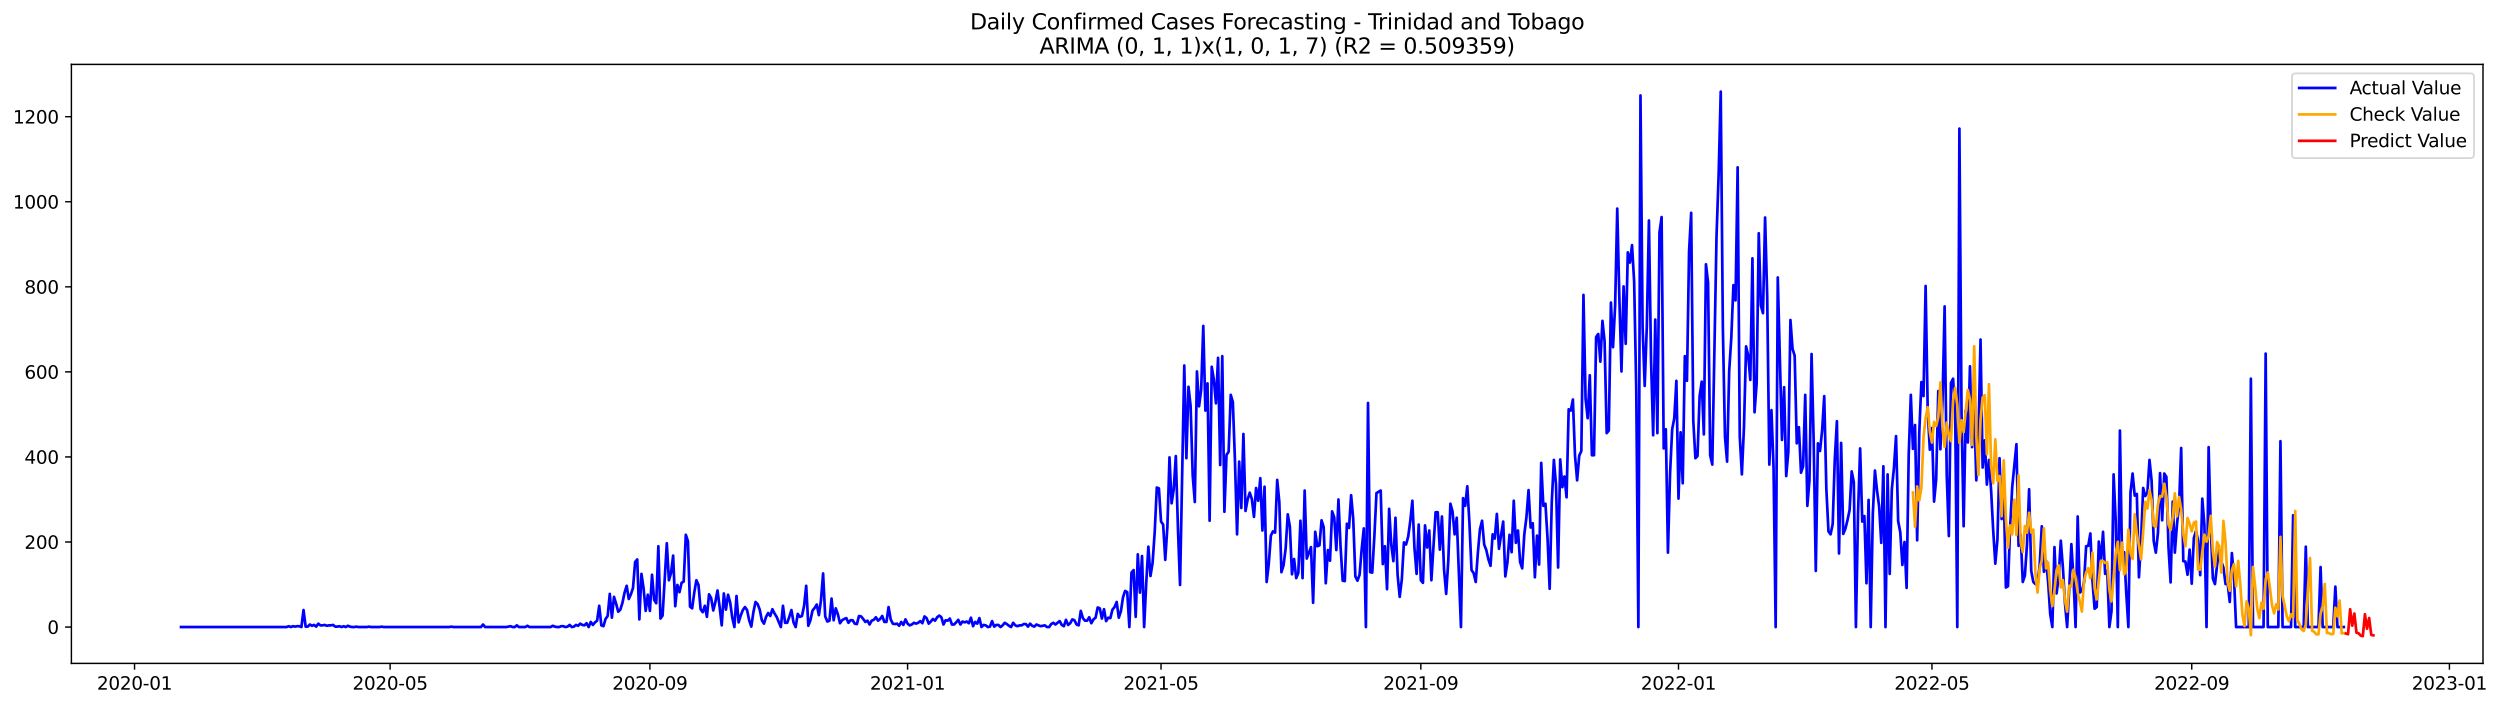 <?xml version="1.0" encoding="utf-8" standalone="no"?>
<!DOCTYPE svg PUBLIC "-//W3C//DTD SVG 1.1//EN"
  "http://www.w3.org/Graphics/SVG/1.1/DTD/svg11.dtd">
<svg xmlns:xlink="http://www.w3.org/1999/xlink" width="1388.293pt" height="392.274pt" viewBox="0 0 1388.293 392.274" xmlns="http://www.w3.org/2000/svg" version="1.1">
 <defs>
  <style type="text/css">*{stroke-linejoin: round; stroke-linecap: butt}</style>
 </defs>
 <g id="figure_1">
  <g id="patch_1">
   <path d="M 0 392.274 
L 1388.293 392.274 
L 1388.293 0 
L 0 0 
z
" style="fill: #ffffff"/>
  </g>
  <g id="axes_1">
   <g id="patch_2">
    <path d="M 39.65 368.396 
L 1378.85 368.396 
L 1378.85 35.755 
L 39.65 35.755 
z
" style="fill: #ffffff"/>
   </g>
   <g id="matplotlib.axis_1">
    <g id="xtick_1">
     <g id="line2d_1">
      <defs>
       <path id="md724badb4d" d="M 0 0 
L 0 3.5 
" style="stroke: #000000; stroke-width: 0.8"/>
      </defs>
      <g>
       <use xlink:href="#md724badb4d" x="74.719" y="368.396" style="stroke: #000000; stroke-width: 0.8"/>
      </g>
     </g>
     <g id="text_1">
      <!-- 2020-01 -->
      <g transform="translate(53.828 382.994)scale(0.1 -0.1)">
       <defs>
        <path id="DejaVuSans-32" d="M 1228 531 
L 3431 531 
L 3431 0 
L 469 0 
L 469 531 
Q 828 903 1448 1529 
Q 2069 2156 2228 2338 
Q 2531 2678 2651 2914 
Q 2772 3150 2772 3378 
Q 2772 3750 2511 3984 
Q 2250 4219 1831 4219 
Q 1534 4219 1204 4116 
Q 875 4013 500 3803 
L 500 4441 
Q 881 4594 1212 4672 
Q 1544 4750 1819 4750 
Q 2544 4750 2975 4387 
Q 3406 4025 3406 3419 
Q 3406 3131 3298 2873 
Q 3191 2616 2906 2266 
Q 2828 2175 2409 1742 
Q 1991 1309 1228 531 
z
" transform="scale(0.016)"/>
        <path id="DejaVuSans-30" d="M 2034 4250 
Q 1547 4250 1301 3770 
Q 1056 3291 1056 2328 
Q 1056 1369 1301 889 
Q 1547 409 2034 409 
Q 2525 409 2770 889 
Q 3016 1369 3016 2328 
Q 3016 3291 2770 3770 
Q 2525 4250 2034 4250 
z
M 2034 4750 
Q 2819 4750 3233 4129 
Q 3647 3509 3647 2328 
Q 3647 1150 3233 529 
Q 2819 -91 2034 -91 
Q 1250 -91 836 529 
Q 422 1150 422 2328 
Q 422 3509 836 4129 
Q 1250 4750 2034 4750 
z
" transform="scale(0.016)"/>
        <path id="DejaVuSans-2d" d="M 313 2009 
L 1997 2009 
L 1997 1497 
L 313 1497 
L 313 2009 
z
" transform="scale(0.016)"/>
        <path id="DejaVuSans-31" d="M 794 531 
L 1825 531 
L 1825 4091 
L 703 3866 
L 703 4441 
L 1819 4666 
L 2450 4666 
L 2450 531 
L 3481 531 
L 3481 0 
L 794 0 
L 794 531 
z
" transform="scale(0.016)"/>
       </defs>
       <use xlink:href="#DejaVuSans-32"/>
       <use xlink:href="#DejaVuSans-30" x="63.623"/>
       <use xlink:href="#DejaVuSans-32" x="127.246"/>
       <use xlink:href="#DejaVuSans-30" x="190.869"/>
       <use xlink:href="#DejaVuSans-2d" x="254.492"/>
       <use xlink:href="#DejaVuSans-30" x="290.576"/>
       <use xlink:href="#DejaVuSans-31" x="354.199"/>
      </g>
     </g>
    </g>
    <g id="xtick_2">
     <g id="line2d_2">
      <g>
       <use xlink:href="#md724badb4d" x="216.638" y="368.396" style="stroke: #000000; stroke-width: 0.8"/>
      </g>
     </g>
     <g id="text_2">
      <!-- 2020-05 -->
      <g transform="translate(195.747 382.994)scale(0.1 -0.1)">
       <defs>
        <path id="DejaVuSans-35" d="M 691 4666 
L 3169 4666 
L 3169 4134 
L 1269 4134 
L 1269 2991 
Q 1406 3038 1543 3061 
Q 1681 3084 1819 3084 
Q 2600 3084 3056 2656 
Q 3513 2228 3513 1497 
Q 3513 744 3044 326 
Q 2575 -91 1722 -91 
Q 1428 -91 1123 -41 
Q 819 9 494 109 
L 494 744 
Q 775 591 1075 516 
Q 1375 441 1709 441 
Q 2250 441 2565 725 
Q 2881 1009 2881 1497 
Q 2881 1984 2565 2268 
Q 2250 2553 1709 2553 
Q 1456 2553 1204 2497 
Q 953 2441 691 2322 
L 691 4666 
z
" transform="scale(0.016)"/>
       </defs>
       <use xlink:href="#DejaVuSans-32"/>
       <use xlink:href="#DejaVuSans-30" x="63.623"/>
       <use xlink:href="#DejaVuSans-32" x="127.246"/>
       <use xlink:href="#DejaVuSans-30" x="190.869"/>
       <use xlink:href="#DejaVuSans-2d" x="254.492"/>
       <use xlink:href="#DejaVuSans-30" x="290.576"/>
       <use xlink:href="#DejaVuSans-35" x="354.199"/>
      </g>
     </g>
    </g>
    <g id="xtick_3">
     <g id="line2d_3">
      <g>
       <use xlink:href="#md724badb4d" x="360.903" y="368.396" style="stroke: #000000; stroke-width: 0.8"/>
      </g>
     </g>
     <g id="text_3">
      <!-- 2020-09 -->
      <g transform="translate(340.012 382.994)scale(0.1 -0.1)">
       <defs>
        <path id="DejaVuSans-39" d="M 703 97 
L 703 672 
Q 941 559 1184 500 
Q 1428 441 1663 441 
Q 2288 441 2617 861 
Q 2947 1281 2994 2138 
Q 2813 1869 2534 1725 
Q 2256 1581 1919 1581 
Q 1219 1581 811 2004 
Q 403 2428 403 3163 
Q 403 3881 828 4315 
Q 1253 4750 1959 4750 
Q 2769 4750 3195 4129 
Q 3622 3509 3622 2328 
Q 3622 1225 3098 567 
Q 2575 -91 1691 -91 
Q 1453 -91 1209 -44 
Q 966 3 703 97 
z
M 1959 2075 
Q 2384 2075 2632 2365 
Q 2881 2656 2881 3163 
Q 2881 3666 2632 3958 
Q 2384 4250 1959 4250 
Q 1534 4250 1286 3958 
Q 1038 3666 1038 3163 
Q 1038 2656 1286 2365 
Q 1534 2075 1959 2075 
z
" transform="scale(0.016)"/>
       </defs>
       <use xlink:href="#DejaVuSans-32"/>
       <use xlink:href="#DejaVuSans-30" x="63.623"/>
       <use xlink:href="#DejaVuSans-32" x="127.246"/>
       <use xlink:href="#DejaVuSans-30" x="190.869"/>
       <use xlink:href="#DejaVuSans-2d" x="254.492"/>
       <use xlink:href="#DejaVuSans-30" x="290.576"/>
       <use xlink:href="#DejaVuSans-39" x="354.199"/>
      </g>
     </g>
    </g>
    <g id="xtick_4">
     <g id="line2d_4">
      <g>
       <use xlink:href="#md724badb4d" x="503.995" y="368.396" style="stroke: #000000; stroke-width: 0.8"/>
      </g>
     </g>
     <g id="text_4">
      <!-- 2021-01 -->
      <g transform="translate(483.104 382.994)scale(0.1 -0.1)">
       <use xlink:href="#DejaVuSans-32"/>
       <use xlink:href="#DejaVuSans-30" x="63.623"/>
       <use xlink:href="#DejaVuSans-32" x="127.246"/>
       <use xlink:href="#DejaVuSans-31" x="190.869"/>
       <use xlink:href="#DejaVuSans-2d" x="254.492"/>
       <use xlink:href="#DejaVuSans-30" x="290.576"/>
       <use xlink:href="#DejaVuSans-31" x="354.199"/>
      </g>
     </g>
    </g>
    <g id="xtick_5">
     <g id="line2d_5">
      <g>
       <use xlink:href="#md724badb4d" x="644.741" y="368.396" style="stroke: #000000; stroke-width: 0.8"/>
      </g>
     </g>
     <g id="text_5">
      <!-- 2021-05 -->
      <g transform="translate(623.85 382.994)scale(0.1 -0.1)">
       <use xlink:href="#DejaVuSans-32"/>
       <use xlink:href="#DejaVuSans-30" x="63.623"/>
       <use xlink:href="#DejaVuSans-32" x="127.246"/>
       <use xlink:href="#DejaVuSans-31" x="190.869"/>
       <use xlink:href="#DejaVuSans-2d" x="254.492"/>
       <use xlink:href="#DejaVuSans-30" x="290.576"/>
       <use xlink:href="#DejaVuSans-35" x="354.199"/>
      </g>
     </g>
    </g>
    <g id="xtick_6">
     <g id="line2d_6">
      <g>
       <use xlink:href="#md724badb4d" x="789.006" y="368.396" style="stroke: #000000; stroke-width: 0.8"/>
      </g>
     </g>
     <g id="text_6">
      <!-- 2021-09 -->
      <g transform="translate(768.115 382.994)scale(0.1 -0.1)">
       <use xlink:href="#DejaVuSans-32"/>
       <use xlink:href="#DejaVuSans-30" x="63.623"/>
       <use xlink:href="#DejaVuSans-32" x="127.246"/>
       <use xlink:href="#DejaVuSans-31" x="190.869"/>
       <use xlink:href="#DejaVuSans-2d" x="254.492"/>
       <use xlink:href="#DejaVuSans-30" x="290.576"/>
       <use xlink:href="#DejaVuSans-39" x="354.199"/>
      </g>
     </g>
    </g>
    <g id="xtick_7">
     <g id="line2d_7">
      <g>
       <use xlink:href="#md724badb4d" x="932.098" y="368.396" style="stroke: #000000; stroke-width: 0.8"/>
      </g>
     </g>
     <g id="text_7">
      <!-- 2022-01 -->
      <g transform="translate(911.207 382.994)scale(0.1 -0.1)">
       <use xlink:href="#DejaVuSans-32"/>
       <use xlink:href="#DejaVuSans-30" x="63.623"/>
       <use xlink:href="#DejaVuSans-32" x="127.246"/>
       <use xlink:href="#DejaVuSans-32" x="190.869"/>
       <use xlink:href="#DejaVuSans-2d" x="254.492"/>
       <use xlink:href="#DejaVuSans-30" x="290.576"/>
       <use xlink:href="#DejaVuSans-31" x="354.199"/>
      </g>
     </g>
    </g>
    <g id="xtick_8">
     <g id="line2d_8">
      <g>
       <use xlink:href="#md724badb4d" x="1072.844" y="368.396" style="stroke: #000000; stroke-width: 0.8"/>
      </g>
     </g>
     <g id="text_8">
      <!-- 2022-05 -->
      <g transform="translate(1051.953 382.994)scale(0.1 -0.1)">
       <use xlink:href="#DejaVuSans-32"/>
       <use xlink:href="#DejaVuSans-30" x="63.623"/>
       <use xlink:href="#DejaVuSans-32" x="127.246"/>
       <use xlink:href="#DejaVuSans-32" x="190.869"/>
       <use xlink:href="#DejaVuSans-2d" x="254.492"/>
       <use xlink:href="#DejaVuSans-30" x="290.576"/>
       <use xlink:href="#DejaVuSans-35" x="354.199"/>
      </g>
     </g>
    </g>
    <g id="xtick_9">
     <g id="line2d_9">
      <g>
       <use xlink:href="#md724badb4d" x="1217.109" y="368.396" style="stroke: #000000; stroke-width: 0.8"/>
      </g>
     </g>
     <g id="text_9">
      <!-- 2022-09 -->
      <g transform="translate(1196.218 382.994)scale(0.1 -0.1)">
       <use xlink:href="#DejaVuSans-32"/>
       <use xlink:href="#DejaVuSans-30" x="63.623"/>
       <use xlink:href="#DejaVuSans-32" x="127.246"/>
       <use xlink:href="#DejaVuSans-32" x="190.869"/>
       <use xlink:href="#DejaVuSans-2d" x="254.492"/>
       <use xlink:href="#DejaVuSans-30" x="290.576"/>
       <use xlink:href="#DejaVuSans-39" x="354.199"/>
      </g>
     </g>
    </g>
    <g id="xtick_10">
     <g id="line2d_10">
      <g>
       <use xlink:href="#md724badb4d" x="1360.201" y="368.396" style="stroke: #000000; stroke-width: 0.8"/>
      </g>
     </g>
     <g id="text_10">
      <!-- 2023-01 -->
      <g transform="translate(1339.31 382.994)scale(0.1 -0.1)">
       <defs>
        <path id="DejaVuSans-33" d="M 2597 2516 
Q 3050 2419 3304 2112 
Q 3559 1806 3559 1356 
Q 3559 666 3084 287 
Q 2609 -91 1734 -91 
Q 1441 -91 1130 -33 
Q 819 25 488 141 
L 488 750 
Q 750 597 1062 519 
Q 1375 441 1716 441 
Q 2309 441 2620 675 
Q 2931 909 2931 1356 
Q 2931 1769 2642 2001 
Q 2353 2234 1838 2234 
L 1294 2234 
L 1294 2753 
L 1863 2753 
Q 2328 2753 2575 2939 
Q 2822 3125 2822 3475 
Q 2822 3834 2567 4026 
Q 2313 4219 1838 4219 
Q 1578 4219 1281 4162 
Q 984 4106 628 3988 
L 628 4550 
Q 988 4650 1302 4700 
Q 1616 4750 1894 4750 
Q 2613 4750 3031 4423 
Q 3450 4097 3450 3541 
Q 3450 3153 3228 2886 
Q 3006 2619 2597 2516 
z
" transform="scale(0.016)"/>
       </defs>
       <use xlink:href="#DejaVuSans-32"/>
       <use xlink:href="#DejaVuSans-30" x="63.623"/>
       <use xlink:href="#DejaVuSans-32" x="127.246"/>
       <use xlink:href="#DejaVuSans-33" x="190.869"/>
       <use xlink:href="#DejaVuSans-2d" x="254.492"/>
       <use xlink:href="#DejaVuSans-30" x="290.576"/>
       <use xlink:href="#DejaVuSans-31" x="354.199"/>
      </g>
     </g>
    </g>
   </g>
   <g id="matplotlib.axis_2">
    <g id="ytick_1">
     <g id="line2d_11">
      <defs>
       <path id="m91f9f15ad4" d="M 0 0 
L -3.5 0 
" style="stroke: #000000; stroke-width: 0.8"/>
      </defs>
      <g>
       <use xlink:href="#m91f9f15ad4" x="39.65" y="348.212" style="stroke: #000000; stroke-width: 0.8"/>
      </g>
     </g>
     <g id="text_11">
      <!-- 0 -->
      <g transform="translate(26.288 352.012)scale(0.1 -0.1)">
       <use xlink:href="#DejaVuSans-30"/>
      </g>
     </g>
    </g>
    <g id="ytick_2">
     <g id="line2d_12">
      <g>
       <use xlink:href="#m91f9f15ad4" x="39.65" y="300.979" style="stroke: #000000; stroke-width: 0.8"/>
      </g>
     </g>
     <g id="text_12">
      <!-- 200 -->
      <g transform="translate(13.562 304.778)scale(0.1 -0.1)">
       <use xlink:href="#DejaVuSans-32"/>
       <use xlink:href="#DejaVuSans-30" x="63.623"/>
       <use xlink:href="#DejaVuSans-30" x="127.246"/>
      </g>
     </g>
    </g>
    <g id="ytick_3">
     <g id="line2d_13">
      <g>
       <use xlink:href="#m91f9f15ad4" x="39.65" y="253.745" style="stroke: #000000; stroke-width: 0.8"/>
      </g>
     </g>
     <g id="text_13">
      <!-- 400 -->
      <g transform="translate(13.562 257.544)scale(0.1 -0.1)">
       <defs>
        <path id="DejaVuSans-34" d="M 2419 4116 
L 825 1625 
L 2419 1625 
L 2419 4116 
z
M 2253 4666 
L 3047 4666 
L 3047 1625 
L 3713 1625 
L 3713 1100 
L 3047 1100 
L 3047 0 
L 2419 0 
L 2419 1100 
L 313 1100 
L 313 1709 
L 2253 4666 
z
" transform="scale(0.016)"/>
       </defs>
       <use xlink:href="#DejaVuSans-34"/>
       <use xlink:href="#DejaVuSans-30" x="63.623"/>
       <use xlink:href="#DejaVuSans-30" x="127.246"/>
      </g>
     </g>
    </g>
    <g id="ytick_4">
     <g id="line2d_14">
      <g>
       <use xlink:href="#m91f9f15ad4" x="39.65" y="206.511" style="stroke: #000000; stroke-width: 0.8"/>
      </g>
     </g>
     <g id="text_14">
      <!-- 600 -->
      <g transform="translate(13.562 210.31)scale(0.1 -0.1)">
       <defs>
        <path id="DejaVuSans-36" d="M 2113 2584 
Q 1688 2584 1439 2293 
Q 1191 2003 1191 1497 
Q 1191 994 1439 701 
Q 1688 409 2113 409 
Q 2538 409 2786 701 
Q 3034 994 3034 1497 
Q 3034 2003 2786 2293 
Q 2538 2584 2113 2584 
z
M 3366 4563 
L 3366 3988 
Q 3128 4100 2886 4159 
Q 2644 4219 2406 4219 
Q 1781 4219 1451 3797 
Q 1122 3375 1075 2522 
Q 1259 2794 1537 2939 
Q 1816 3084 2150 3084 
Q 2853 3084 3261 2657 
Q 3669 2231 3669 1497 
Q 3669 778 3244 343 
Q 2819 -91 2113 -91 
Q 1303 -91 875 529 
Q 447 1150 447 2328 
Q 447 3434 972 4092 
Q 1497 4750 2381 4750 
Q 2619 4750 2861 4703 
Q 3103 4656 3366 4563 
z
" transform="scale(0.016)"/>
       </defs>
       <use xlink:href="#DejaVuSans-36"/>
       <use xlink:href="#DejaVuSans-30" x="63.623"/>
       <use xlink:href="#DejaVuSans-30" x="127.246"/>
      </g>
     </g>
    </g>
    <g id="ytick_5">
     <g id="line2d_15">
      <g>
       <use xlink:href="#m91f9f15ad4" x="39.65" y="159.277" style="stroke: #000000; stroke-width: 0.8"/>
      </g>
     </g>
     <g id="text_15">
      <!-- 800 -->
      <g transform="translate(13.562 163.076)scale(0.1 -0.1)">
       <defs>
        <path id="DejaVuSans-38" d="M 2034 2216 
Q 1584 2216 1326 1975 
Q 1069 1734 1069 1313 
Q 1069 891 1326 650 
Q 1584 409 2034 409 
Q 2484 409 2743 651 
Q 3003 894 3003 1313 
Q 3003 1734 2745 1975 
Q 2488 2216 2034 2216 
z
M 1403 2484 
Q 997 2584 770 2862 
Q 544 3141 544 3541 
Q 544 4100 942 4425 
Q 1341 4750 2034 4750 
Q 2731 4750 3128 4425 
Q 3525 4100 3525 3541 
Q 3525 3141 3298 2862 
Q 3072 2584 2669 2484 
Q 3125 2378 3379 2068 
Q 3634 1759 3634 1313 
Q 3634 634 3220 271 
Q 2806 -91 2034 -91 
Q 1263 -91 848 271 
Q 434 634 434 1313 
Q 434 1759 690 2068 
Q 947 2378 1403 2484 
z
M 1172 3481 
Q 1172 3119 1398 2916 
Q 1625 2713 2034 2713 
Q 2441 2713 2670 2916 
Q 2900 3119 2900 3481 
Q 2900 3844 2670 4047 
Q 2441 4250 2034 4250 
Q 1625 4250 1398 4047 
Q 1172 3844 1172 3481 
z
" transform="scale(0.016)"/>
       </defs>
       <use xlink:href="#DejaVuSans-38"/>
       <use xlink:href="#DejaVuSans-30" x="63.623"/>
       <use xlink:href="#DejaVuSans-30" x="127.246"/>
      </g>
     </g>
    </g>
    <g id="ytick_6">
     <g id="line2d_16">
      <g>
       <use xlink:href="#m91f9f15ad4" x="39.65" y="112.043" style="stroke: #000000; stroke-width: 0.8"/>
      </g>
     </g>
     <g id="text_16">
      <!-- 1000 -->
      <g transform="translate(7.2 115.843)scale(0.1 -0.1)">
       <use xlink:href="#DejaVuSans-31"/>
       <use xlink:href="#DejaVuSans-30" x="63.623"/>
       <use xlink:href="#DejaVuSans-30" x="127.246"/>
       <use xlink:href="#DejaVuSans-30" x="190.869"/>
      </g>
     </g>
    </g>
    <g id="ytick_7">
     <g id="line2d_17">
      <g>
       <use xlink:href="#m91f9f15ad4" x="39.65" y="64.809" style="stroke: #000000; stroke-width: 0.8"/>
      </g>
     </g>
     <g id="text_17">
      <!-- 1200 -->
      <g transform="translate(7.2 68.609)scale(0.1 -0.1)">
       <use xlink:href="#DejaVuSans-31"/>
       <use xlink:href="#DejaVuSans-32" x="63.623"/>
       <use xlink:href="#DejaVuSans-30" x="127.246"/>
       <use xlink:href="#DejaVuSans-30" x="190.869"/>
      </g>
     </g>
    </g>
   </g>
   <g id="line2d_18">
    <path d="M 100.523 348.212 
L 159.167 348.212 
L 160.34 347.74 
L 161.513 348.212 
L 162.686 347.74 
L 163.859 347.976 
L 165.031 347.74 
L 166.204 347.74 
L 167.377 348.212 
L 168.55 338.766 
L 169.723 347.976 
L 170.896 347.976 
L 172.069 346.795 
L 173.242 347.504 
L 174.414 347.032 
L 175.587 347.976 
L 176.76 346.323 
L 177.933 347.268 
L 179.106 347.268 
L 180.279 347.032 
L 181.452 347.504 
L 182.625 347.268 
L 183.798 347.268 
L 184.97 347.032 
L 186.143 347.976 
L 187.316 347.976 
L 188.489 347.74 
L 189.662 348.212 
L 190.835 347.74 
L 192.008 348.212 
L 193.181 347.504 
L 194.354 347.976 
L 195.526 348.212 
L 196.699 348.212 
L 197.872 347.976 
L 199.045 348.212 
L 203.737 348.212 
L 204.909 347.976 
L 206.082 348.212 
L 210.774 348.212 
L 211.947 347.976 
L 213.12 348.212 
L 249.479 348.212 
L 250.652 347.976 
L 251.825 348.212 
L 267.072 348.212 
L 268.245 346.795 
L 269.418 348.212 
L 281.147 348.212 
L 283.493 347.74 
L 284.666 348.212 
L 285.839 348.212 
L 287.011 347.268 
L 288.184 348.212 
L 291.703 348.212 
L 292.876 347.504 
L 294.049 348.212 
L 305.778 348.212 
L 306.95 347.504 
L 308.123 347.976 
L 309.296 348.212 
L 310.469 348.212 
L 311.642 347.74 
L 312.815 347.74 
L 313.988 348.212 
L 315.161 347.976 
L 316.334 347.032 
L 317.506 348.212 
L 318.679 347.976 
L 319.852 347.032 
L 321.025 347.504 
L 322.198 346.323 
L 323.371 347.032 
L 324.544 347.268 
L 325.717 346.087 
L 326.89 348.212 
L 328.062 345.378 
L 329.235 347.032 
L 330.408 345.615 
L 331.581 344.67 
L 332.754 336.404 
L 333.927 347.268 
L 335.1 347.74 
L 336.273 343.725 
L 337.445 342.072 
L 338.618 329.791 
L 339.791 343.017 
L 340.964 331.444 
L 342.137 335.223 
L 343.31 339.71 
L 344.483 338.53 
L 345.656 334.751 
L 346.829 329.083 
L 348.001 325.304 
L 349.174 332.625 
L 350.347 330.027 
L 351.52 326.485 
L 352.693 312.079 
L 353.866 310.662 
L 355.039 343.961 
L 356.212 318.691 
L 357.385 326.721 
L 358.557 339.238 
L 359.73 330.264 
L 360.903 339.238 
L 362.076 319.164 
L 363.249 333.098 
L 364.422 334.987 
L 365.595 303.34 
L 366.768 343.489 
L 367.94 341.836 
L 370.286 301.687 
L 371.459 322.234 
L 372.632 318.219 
L 373.805 308.536 
L 374.978 336.64 
L 376.151 324.832 
L 377.324 328.847 
L 378.496 323.651 
L 379.669 322.942 
L 380.842 296.964 
L 382.015 300.506 
L 383.188 336.876 
L 384.361 337.821 
L 385.534 329.083 
L 386.707 322.234 
L 387.88 324.832 
L 389.052 338.293 
L 390.225 339.947 
L 391.398 336.404 
L 392.571 342.544 
L 393.744 330.027 
L 394.917 332.153 
L 396.09 339.002 
L 397.263 334.278 
L 398.435 327.902 
L 399.608 336.876 
L 400.781 347.268 
L 401.954 329.555 
L 403.127 338.53 
L 404.3 330.264 
L 405.473 334.515 
L 406.646 343.017 
L 407.819 348.212 
L 408.991 330.972 
L 410.164 345.615 
L 411.337 341.836 
L 412.51 338.766 
L 413.683 337.113 
L 414.856 338.766 
L 416.029 344.434 
L 417.202 347.976 
L 418.375 339.947 
L 419.547 334.278 
L 420.72 335.459 
L 421.893 338.53 
L 423.066 344.434 
L 424.239 346.323 
L 425.412 342.544 
L 426.585 340.419 
L 427.758 342.072 
L 428.931 338.293 
L 430.103 340.655 
L 431.276 342.544 
L 433.622 348.212 
L 434.795 336.404 
L 435.968 345.851 
L 437.141 345.851 
L 438.314 342.544 
L 439.486 338.766 
L 440.659 345.615 
L 441.832 348.212 
L 443.005 340.891 
L 444.178 342.544 
L 445.351 342.072 
L 446.524 336.404 
L 447.697 325.304 
L 448.87 347.504 
L 450.042 344.434 
L 451.215 339.002 
L 452.388 337.585 
L 453.561 335.696 
L 454.734 341.6 
L 455.907 333.334 
L 457.08 318.455 
L 458.253 342.308 
L 459.426 345.142 
L 460.598 344.67 
L 461.771 332.389 
L 462.944 344.434 
L 464.117 337.821 
L 465.29 341.127 
L 466.463 346.087 
L 467.636 344.434 
L 468.809 343.725 
L 469.981 343.253 
L 471.154 345.851 
L 472.327 344.434 
L 473.5 344.434 
L 474.673 346.323 
L 475.846 346.559 
L 477.019 342.072 
L 478.192 342.308 
L 479.365 343.725 
L 480.537 345.378 
L 481.71 344.67 
L 482.883 346.795 
L 484.056 344.67 
L 485.229 344.198 
L 486.402 342.781 
L 487.575 344.67 
L 488.748 343.725 
L 489.921 342.072 
L 491.093 345.378 
L 492.266 345.378 
L 493.439 337.113 
L 494.612 343.961 
L 495.785 346.323 
L 496.958 346.559 
L 498.131 346.323 
L 499.304 347.504 
L 500.476 345.378 
L 501.649 347.032 
L 502.822 343.961 
L 503.995 346.323 
L 505.168 347.268 
L 506.341 346.795 
L 507.514 345.851 
L 508.687 346.323 
L 509.86 345.851 
L 511.032 344.906 
L 512.205 346.087 
L 513.378 342.308 
L 514.551 343.253 
L 515.724 346.323 
L 516.897 345.142 
L 518.07 343.725 
L 519.243 344.67 
L 520.416 342.781 
L 521.588 341.836 
L 522.761 342.781 
L 523.934 346.795 
L 525.107 344.434 
L 526.28 344.67 
L 527.453 343.489 
L 528.626 346.795 
L 529.799 346.795 
L 530.971 345.615 
L 532.144 344.198 
L 533.317 346.795 
L 534.49 345.142 
L 535.663 345.615 
L 536.836 345.142 
L 538.009 346.087 
L 539.182 343.017 
L 540.355 347.74 
L 541.527 345.378 
L 542.7 346.323 
L 543.873 343.253 
L 545.046 348.212 
L 546.219 347.032 
L 547.392 347.268 
L 548.565 348.212 
L 549.738 347.976 
L 550.911 344.906 
L 552.083 347.976 
L 553.256 347.032 
L 554.429 347.032 
L 555.602 348.212 
L 556.775 347.268 
L 557.948 345.851 
L 559.121 346.559 
L 560.294 347.504 
L 561.466 348.212 
L 562.639 345.851 
L 563.812 347.268 
L 564.985 347.74 
L 566.158 347.268 
L 567.331 347.268 
L 568.504 346.559 
L 569.677 346.559 
L 570.85 347.976 
L 572.022 346.323 
L 573.195 347.504 
L 574.368 347.976 
L 575.541 346.795 
L 577.887 347.74 
L 580.233 347.268 
L 581.406 348.212 
L 582.578 348.212 
L 583.751 346.559 
L 584.924 345.851 
L 586.097 346.795 
L 588.443 344.906 
L 589.616 347.032 
L 590.789 347.74 
L 591.962 344.198 
L 593.134 347.032 
L 594.307 346.087 
L 595.48 343.961 
L 596.653 344.434 
L 597.826 346.795 
L 598.999 347.268 
L 600.172 339.238 
L 601.345 343.253 
L 602.517 344.67 
L 603.69 344.67 
L 604.863 342.781 
L 606.036 346.087 
L 607.209 343.961 
L 608.382 343.017 
L 609.555 337.349 
L 610.728 337.821 
L 611.901 343.489 
L 613.073 338.293 
L 614.246 344.906 
L 615.419 343.017 
L 616.592 343.253 
L 617.765 338.53 
L 618.938 337.113 
L 620.111 334.278 
L 621.284 343.017 
L 622.457 339.474 
L 623.629 331.681 
L 624.802 328.138 
L 625.975 328.847 
L 627.148 348.212 
L 628.321 317.983 
L 629.494 316.566 
L 630.667 342.544 
L 631.84 307.828 
L 633.012 329.083 
L 634.185 308.772 
L 635.358 348.212 
L 636.531 323.651 
L 637.704 303.577 
L 638.877 319.872 
L 640.05 312.551 
L 641.223 295.547 
L 642.396 270.749 
L 643.568 271.221 
L 644.741 289.643 
L 645.914 291.296 
L 647.087 310.898 
L 648.26 292.713 
L 649.433 253.981 
L 650.606 279.487 
L 651.779 271.694 
L 652.952 253.272 
L 654.124 293.185 
L 655.297 324.832 
L 657.643 202.968 
L 658.816 254.453 
L 659.989 214.777 
L 661.162 225.405 
L 662.335 264.136 
L 663.507 278.779 
L 664.68 206.275 
L 665.853 225.641 
L 667.026 216.43 
L 668.199 181.005 
L 669.372 228.002 
L 670.545 212.888 
L 671.718 289.17 
L 672.891 203.677 
L 674.063 210.762 
L 675.236 223.987 
L 676.409 198.717 
L 677.582 258.232 
L 678.755 197.773 
L 679.928 284.211 
L 681.101 252.564 
L 682.274 250.911 
L 683.447 219.264 
L 684.619 223.279 
L 685.792 255.87 
L 686.965 296.728 
L 688.138 256.343 
L 689.311 282.085 
L 690.484 240.992 
L 691.657 283.738 
L 692.83 277.362 
L 694.002 273.583 
L 695.175 277.126 
L 696.348 287.045 
L 697.521 270.985 
L 698.694 278.07 
L 699.867 265.553 
L 701.04 294.602 
L 702.213 270.277 
L 703.386 323.179 
L 704.558 313.259 
L 705.731 297.436 
L 706.904 295.074 
L 708.077 295.783 
L 709.25 266.498 
L 710.423 278.779 
L 711.596 317.747 
L 712.769 313.968 
L 713.942 304.521 
L 715.114 285.628 
L 716.287 292.477 
L 717.46 318.927 
L 718.633 310.425 
L 719.806 321.053 
L 720.979 318.219 
L 722.152 289.17 
L 723.325 321.053 
L 724.498 272.402 
L 725.67 310.189 
L 728.016 303.813 
L 729.189 334.751 
L 730.362 295.311 
L 731.535 303.34 
L 732.708 302.868 
L 733.881 288.934 
L 735.053 292.713 
L 736.226 323.887 
L 737.399 305.466 
L 738.572 311.37 
L 739.745 283.974 
L 740.918 287.281 
L 742.091 305.466 
L 743.264 277.362 
L 744.437 303.577 
L 745.609 322.47 
L 746.782 322.706 
L 747.955 290.823 
L 749.128 293.185 
L 750.301 275 
L 751.474 288.226 
L 752.647 320.108 
L 753.82 322.47 
L 754.993 319.164 
L 756.165 304.994 
L 757.338 293.421 
L 758.511 348.212 
L 759.684 223.751 
L 760.857 317.747 
L 762.03 317.983 
L 763.203 297.908 
L 764.376 273.819 
L 766.721 272.402 
L 767.894 313.259 
L 769.067 303.34 
L 770.24 327.193 
L 771.413 282.557 
L 772.586 302.396 
L 773.759 311.606 
L 774.932 287.517 
L 776.104 319.164 
L 777.277 331.444 
L 778.45 321.762 
L 779.623 301.215 
L 780.796 302.396 
L 781.969 298.145 
L 783.142 289.406 
L 784.315 278.07 
L 785.488 304.521 
L 786.66 318.691 
L 787.833 291.296 
L 789.006 322.234 
L 790.179 323.651 
L 791.352 291.768 
L 792.525 304.049 
L 793.698 294.602 
L 794.871 322.234 
L 797.216 284.447 
L 798.389 284.447 
L 799.562 305.23 
L 800.735 286.808 
L 801.908 316.33 
L 803.081 329.791 
L 804.254 311.606 
L 805.427 279.723 
L 806.599 283.974 
L 807.772 296.728 
L 808.945 287.517 
L 811.291 348.212 
L 812.464 276.653 
L 813.637 280.904 
L 814.81 270.04 
L 815.983 290.115 
L 817.155 316.566 
L 818.328 318.219 
L 819.501 323.179 
L 820.674 307.119 
L 821.847 293.894 
L 823.02 289.17 
L 824.193 302.396 
L 825.366 305.466 
L 826.538 310.662 
L 827.711 314.204 
L 828.884 296.728 
L 830.057 299.089 
L 831.23 285.391 
L 832.403 304.757 
L 834.749 289.643 
L 835.922 320.108 
L 837.094 312.315 
L 838.267 296.964 
L 839.44 306.647 
L 840.613 278.07 
L 841.786 301.451 
L 842.959 294.602 
L 844.132 312.079 
L 845.305 315.621 
L 846.478 296.728 
L 847.65 287.281 
L 848.823 272.166 
L 849.996 292.949 
L 851.169 290.587 
L 852.342 320.581 
L 853.515 297.436 
L 854.688 313.496 
L 855.861 257.051 
L 857.034 280.904 
L 858.206 279.723 
L 859.379 299.089 
L 860.552 326.957 
L 861.725 278.779 
L 862.898 255.398 
L 864.071 269.096 
L 865.244 315.149 
L 866.417 255.162 
L 867.589 270.513 
L 868.762 264.609 
L 869.935 276.181 
L 871.108 227.294 
L 872.281 228.002 
L 873.454 221.862 
L 874.627 253.036 
L 875.8 266.734 
L 876.973 253.036 
L 878.145 250.438 
L 879.318 163.764 
L 880.491 221.39 
L 881.664 232.253 
L 882.837 208.4 
L 884.01 252.8 
L 885.183 252.8 
L 886.356 187.145 
L 887.529 185.492 
L 888.701 200.843 
L 889.874 178.171 
L 891.047 189.507 
L 892.22 240.519 
L 893.393 239.102 
L 894.566 168.015 
L 895.739 192.813 
L 896.912 169.669 
L 898.084 115.822 
L 899.257 165.418 
L 900.43 206.275 
L 901.603 159.041 
L 902.776 190.924 
L 903.949 140.147 
L 905.122 145.816 
L 906.295 136.133 
L 907.468 156.443 
L 908.64 216.43 
L 909.813 348.212 
L 910.986 53.001 
L 912.159 181.477 
L 913.332 214.305 
L 914.505 181.241 
L 915.678 122.435 
L 916.851 199.662 
L 918.024 241.7 
L 919.196 177.462 
L 920.369 240.519 
L 921.542 129.047 
L 922.715 120.545 
L 923.888 249.021 
L 925.061 238.394 
L 926.234 306.883 
L 927.407 263.192 
L 928.579 238.394 
L 929.752 232.253 
L 930.925 211.471 
L 932.098 276.889 
L 933.271 240.047 
L 934.444 268.387 
L 935.617 197.773 
L 936.79 211.471 
L 937.963 139.675 
L 939.135 118.184 
L 940.308 233.67 
L 941.481 254.453 
L 942.654 253.272 
L 943.827 219.973 
L 945 211.943 
L 946.173 241.228 
L 947.346 146.76 
L 948.519 156.915 
L 949.691 252.8 
L 950.864 257.996 
L 953.21 131.409 
L 954.383 97.165 
L 955.556 50.876 
L 956.729 181.713 
L 957.902 242.409 
L 959.074 256.343 
L 960.247 206.039 
L 961.42 187.617 
L 962.593 158.332 
L 963.766 166.835 
L 964.939 92.914 
L 966.112 242.173 
L 967.285 263.428 
L 968.458 237.213 
L 969.63 192.341 
L 970.803 197.537 
L 971.976 210.998 
L 973.149 143.454 
L 974.322 228.947 
L 975.495 212.888 
L 976.668 129.52 
L 977.841 169.669 
L 979.014 173.92 
L 980.186 120.782 
L 981.359 164.709 
L 982.532 257.996 
L 983.705 227.766 
L 984.878 259.413 
L 986.051 348.212 
L 987.224 154.081 
L 989.569 244.298 
L 990.742 215.013 
L 991.915 264.372 
L 993.088 250.911 
L 994.261 177.698 
L 995.434 193.758 
L 996.607 197.537 
L 997.78 246.187 
L 998.953 237.213 
L 1000.125 262.483 
L 1001.298 258.941 
L 1002.471 219.264 
L 1003.644 280.904 
L 1004.817 266.734 
L 1005.99 196.592 
L 1007.163 245.007 
L 1008.336 317.038 
L 1009.509 246.187 
L 1010.681 250.438 
L 1011.854 239.102 
L 1013.027 219.973 
L 1014.2 271.457 
L 1015.373 295.074 
L 1016.546 296.728 
L 1017.719 291.06 
L 1018.892 254.926 
L 1020.065 233.907 
L 1021.237 307.355 
L 1022.41 245.951 
L 1023.583 296.491 
L 1024.756 293.657 
L 1025.929 288.934 
L 1027.102 283.266 
L 1028.275 261.775 
L 1029.448 267.679 
L 1030.62 348.212 
L 1031.793 285.155 
L 1032.966 249.021 
L 1034.139 289.643 
L 1035.312 286.572 
L 1036.485 323.887 
L 1037.658 277.598 
L 1038.831 348.212 
L 1040.004 285.391 
L 1041.176 261.302 
L 1042.349 272.402 
L 1043.522 281.377 
L 1044.695 301.451 
L 1045.868 258.941 
L 1047.041 348.212 
L 1048.214 263.428 
L 1049.387 318.691 
L 1050.56 271.694 
L 1051.732 259.885 
L 1052.905 242.173 
L 1054.078 289.406 
L 1055.251 295.547 
L 1056.424 313.732 
L 1057.597 300.979 
L 1058.77 326.485 
L 1059.943 252.564 
L 1061.115 219.264 
L 1062.288 249.258 
L 1063.461 236.032 
L 1064.634 300.034 
L 1065.807 240.047 
L 1066.98 212.179 
L 1068.153 219.973 
L 1069.326 158.805 
L 1070.499 228.239 
L 1071.671 249.73 
L 1072.844 237.685 
L 1074.017 278.543 
L 1075.19 266.262 
L 1076.363 217.139 
L 1077.536 249.494 
L 1078.709 222.807 
L 1079.882 170.141 
L 1081.055 263.9 
L 1082.227 297.672 
L 1083.4 212.651 
L 1084.573 210.29 
L 1085.746 228.475 
L 1086.919 348.212 
L 1088.092 71.422 
L 1089.265 229.183 
L 1090.438 292.24 
L 1091.61 228.002 
L 1092.783 245.715 
L 1093.956 203.441 
L 1095.129 248.313 
L 1096.302 226.113 
L 1097.475 266.734 
L 1098.648 243.59 
L 1099.821 188.562 
L 1100.994 259.649 
L 1102.166 244.534 
L 1103.339 269.096 
L 1104.512 255.398 
L 1105.685 272.166 
L 1106.858 294.602 
L 1108.031 313.023 
L 1109.204 299.562 
L 1110.377 254.453 
L 1111.55 288.226 
L 1112.722 273.819 
L 1113.895 326.249 
L 1115.068 325.54 
L 1116.241 293.185 
L 1117.414 270.513 
L 1119.76 246.66 
L 1120.933 303.104 
L 1122.105 296.964 
L 1123.278 323.179 
L 1124.451 319.636 
L 1125.624 302.396 
L 1126.797 271.694 
L 1127.97 317.038 
L 1129.143 323.179 
L 1130.316 324.359 
L 1131.489 324.359 
L 1132.661 313.968 
L 1133.834 292.24 
L 1135.007 317.51 
L 1136.18 311.37 
L 1137.353 323.179 
L 1138.526 341.127 
L 1139.699 348.212 
L 1140.872 303.813 
L 1142.045 329.555 
L 1143.217 320.345 
L 1144.39 300.27 
L 1145.563 315.149 
L 1146.736 335.223 
L 1147.909 348.212 
L 1149.082 326.957 
L 1150.255 302.159 
L 1151.428 320.817 
L 1152.6 348.212 
L 1153.773 286.808 
L 1154.946 329.083 
L 1156.119 328.138 
L 1157.292 323.415 
L 1158.465 303.34 
L 1159.638 303.104 
L 1160.811 296.255 
L 1161.984 322.47 
L 1163.156 338.057 
L 1164.329 337.113 
L 1165.502 300.742 
L 1166.675 312.079 
L 1167.848 295.311 
L 1169.021 318.691 
L 1170.194 316.802 
L 1171.367 348.212 
L 1172.54 339.474 
L 1173.712 263.428 
L 1174.885 288.934 
L 1176.058 348.212 
L 1177.231 239.102 
L 1178.404 309.953 
L 1179.577 306.647 
L 1180.75 329.319 
L 1181.923 348.212 
L 1183.096 273.583 
L 1184.268 262.955 
L 1185.441 275.236 
L 1186.614 274.292 
L 1187.787 320.581 
L 1188.96 300.506 
L 1190.133 270.985 
L 1191.306 275.472 
L 1192.479 273.583 
L 1193.651 255.398 
L 1194.824 266.97 
L 1195.997 300.506 
L 1197.17 306.883 
L 1198.343 296.019 
L 1199.516 262.719 
L 1200.689 288.934 
L 1201.862 262.955 
L 1203.035 264.845 
L 1204.207 304.049 
L 1205.38 323.415 
L 1206.553 278.543 
L 1207.726 306.883 
L 1208.899 291.296 
L 1210.072 280.432 
L 1211.245 248.785 
L 1212.418 311.606 
L 1213.591 311.842 
L 1214.763 319.164 
L 1215.936 305.23 
L 1217.109 324.123 
L 1218.282 298.853 
L 1219.455 294.838 
L 1220.628 300.27 
L 1221.801 319.4 
L 1222.974 276.889 
L 1224.146 291.768 
L 1225.319 348.212 
L 1226.492 248.313 
L 1227.665 292.949 
L 1228.838 321.289 
L 1230.011 324.359 
L 1231.184 313.732 
L 1232.357 305.23 
L 1233.53 311.842 
L 1234.702 315.149 
L 1235.875 324.359 
L 1237.048 323.887 
L 1238.221 334.278 
L 1239.394 307.119 
L 1240.567 320.581 
L 1241.74 348.212 
L 1248.777 348.212 
L 1249.95 210.29 
L 1251.123 348.212 
L 1256.987 348.212 
L 1258.16 196.356 
L 1259.333 348.212 
L 1265.197 348.212 
L 1266.37 245.007 
L 1267.543 348.212 
L 1272.235 348.212 
L 1273.408 286.1 
L 1274.581 348.212 
L 1279.272 348.212 
L 1280.445 303.577 
L 1281.618 348.212 
L 1287.482 348.212 
L 1288.655 314.913 
L 1289.828 348.212 
L 1295.692 348.212 
L 1296.865 325.776 
L 1298.038 348.212 
L 1301.557 348.212 
L 1301.557 348.212 
" clip-path="url(#p2eca2a7408)" style="fill: none; stroke: #0000ff; stroke-width: 1.5; stroke-linecap: square"/>
   </g>
   <g id="line2d_19">
    <path d="M 1062.288 273.524 
L 1063.461 292.556 
L 1064.634 270.101 
L 1065.807 277.968 
L 1066.98 270.891 
L 1068.153 243.046 
L 1069.326 232.079 
L 1070.499 226.163 
L 1071.671 239.901 
L 1072.844 245.768 
L 1074.017 234.292 
L 1075.19 236.562 
L 1076.363 231.573 
L 1077.536 212.35 
L 1078.709 237.506 
L 1079.882 248.204 
L 1081.055 234.675 
L 1082.227 241.059 
L 1083.4 244.932 
L 1084.573 222.504 
L 1085.746 215.294 
L 1086.919 225.061 
L 1088.092 245.898 
L 1089.265 233.319 
L 1090.438 239.975 
L 1092.783 216.517 
L 1093.956 221.874 
L 1095.129 247.067 
L 1096.302 192.287 
L 1097.475 241.955 
L 1098.648 263.782 
L 1099.821 233.318 
L 1100.994 220.701 
L 1102.166 219.488 
L 1103.339 252.202 
L 1104.512 213.34 
L 1105.685 258.587 
L 1106.858 268.358 
L 1108.031 243.96 
L 1109.204 267.095 
L 1110.377 264.362 
L 1111.55 286.664 
L 1112.722 255.673 
L 1113.895 287.947 
L 1115.068 304.205 
L 1116.241 291.771 
L 1117.414 296.741 
L 1118.587 277.384 
L 1119.76 297.125 
L 1120.933 263.928 
L 1122.105 301.015 
L 1123.278 306.567 
L 1124.451 292.115 
L 1125.624 295.823 
L 1126.797 284.728 
L 1127.97 295.718 
L 1129.143 294.091 
L 1130.316 318.622 
L 1131.489 329.065 
L 1132.661 315.635 
L 1133.834 311.131 
L 1135.007 293.363 
L 1136.18 315.656 
L 1137.353 312.374 
L 1138.526 327.729 
L 1139.699 336.555 
L 1140.872 328.016 
L 1142.045 316.56 
L 1143.217 314.014 
L 1144.39 326.21 
L 1145.563 322.161 
L 1146.736 333.58 
L 1147.909 339.647 
L 1149.082 325.238 
L 1150.255 325.722 
L 1151.428 316.375 
L 1152.6 320.792 
L 1153.773 329.02 
L 1154.946 334.042 
L 1156.119 339.637 
L 1157.292 322.537 
L 1158.465 317.961 
L 1159.638 315.495 
L 1160.811 321.111 
L 1161.984 306.907 
L 1163.156 326.554 
L 1164.329 332.853 
L 1166.675 311.383 
L 1167.848 311.565 
L 1169.021 312.661 
L 1170.194 312.215 
L 1171.367 327.595 
L 1172.54 333.995 
L 1174.885 307.384 
L 1176.058 300.838 
L 1177.231 316.63 
L 1178.404 301.339 
L 1179.577 318.966 
L 1180.75 316.9 
L 1181.923 294.166 
L 1183.096 307.013 
L 1184.268 310.417 
L 1185.441 285.554 
L 1186.614 296.611 
L 1187.787 302.947 
L 1188.96 310.636 
L 1190.133 295.487 
L 1191.306 278.658 
L 1192.479 282.416 
L 1193.651 272.068 
L 1194.824 277.706 
L 1195.997 291.896 
L 1197.17 292.602 
L 1198.343 280.278 
L 1199.516 275.481 
L 1200.689 275.781 
L 1201.862 268.593 
L 1203.035 275.734 
L 1204.207 291.346 
L 1205.38 294.297 
L 1206.553 287.227 
L 1207.726 273.957 
L 1208.899 286.747 
L 1210.072 275.963 
L 1211.245 282.696 
L 1212.418 296.285 
L 1213.591 303.281 
L 1214.763 287.647 
L 1215.936 290.84 
L 1217.109 295.071 
L 1218.282 290.229 
L 1219.455 289.628 
L 1220.628 316.276 
L 1221.801 316.359 
L 1224.146 296.899 
L 1225.319 300.808 
L 1226.492 297.494 
L 1227.665 286.44 
L 1228.838 306.219 
L 1230.011 314.674 
L 1231.184 301.068 
L 1232.357 303.245 
L 1233.53 317.944 
L 1234.702 289.243 
L 1235.875 301.082 
L 1237.048 323.501 
L 1238.221 328.101 
L 1239.394 316.657 
L 1240.567 313.224 
L 1241.74 325.625 
L 1242.913 311.472 
L 1244.086 324.767 
L 1245.258 341.33 
L 1246.431 347.688 
L 1247.604 333.9 
L 1248.777 337.919 
L 1249.95 352.736 
L 1251.123 314.815 
L 1252.296 325.379 
L 1253.469 337.907 
L 1254.641 343.25 
L 1255.814 334.664 
L 1256.987 338.084 
L 1258.16 321.756 
L 1259.333 317.826 
L 1260.506 326.395 
L 1261.679 336.062 
L 1262.852 340.625 
L 1264.025 335.516 
L 1265.197 338.468 
L 1266.37 298.107 
L 1267.543 330.964 
L 1268.716 336.188 
L 1269.889 342.273 
L 1271.062 344.966 
L 1272.235 341.133 
L 1273.408 342.864 
L 1274.581 283.763 
L 1275.753 344.416 
L 1276.926 346.553 
L 1278.099 349.534 
L 1279.272 350.41 
L 1280.445 347.004 
L 1281.618 327.388 
L 1282.791 309.871 
L 1283.964 350.258 
L 1285.136 350.887 
L 1286.309 352.24 
L 1287.482 352.278 
L 1288.655 340.757 
L 1289.828 336.785 
L 1291.001 324.33 
L 1292.174 351.486 
L 1293.347 351.579 
L 1294.52 352.227 
L 1295.692 352.026 
L 1296.865 337.459 
L 1298.038 342.332 
L 1299.211 333.488 
L 1300.384 351.741 
L 1301.557 351.573 
L 1301.557 351.573 
" clip-path="url(#p2eca2a7408)" style="fill: none; stroke: #ffa500; stroke-width: 1.5; stroke-linecap: square"/>
   </g>
   <g id="line2d_20">
    <path d="M 1302.73 351.824 
L 1303.903 352.178 
L 1305.076 338.31 
L 1306.248 347.455 
L 1307.421 340.7 
L 1308.594 351.359 
L 1309.767 351.675 
L 1310.94 352.965 
L 1312.113 353.276 
L 1313.286 341.095 
L 1314.459 349.127 
L 1315.632 343.194 
L 1316.804 352.556 
L 1317.977 352.834 
" clip-path="url(#p2eca2a7408)" style="fill: none; stroke: #ff0000; stroke-width: 1.5; stroke-linecap: square"/>
   </g>
   <g id="patch_3">
    <path d="M 39.65 368.396 
L 39.65 35.755 
" style="fill: none; stroke: #000000; stroke-width: 0.8; stroke-linejoin: miter; stroke-linecap: square"/>
   </g>
   <g id="patch_4">
    <path d="M 1378.85 368.396 
L 1378.85 35.755 
" style="fill: none; stroke: #000000; stroke-width: 0.8; stroke-linejoin: miter; stroke-linecap: square"/>
   </g>
   <g id="patch_5">
    <path d="M 39.65 368.396 
L 1378.85 368.396 
" style="fill: none; stroke: #000000; stroke-width: 0.8; stroke-linejoin: miter; stroke-linecap: square"/>
   </g>
   <g id="patch_6">
    <path d="M 39.65 35.755 
L 1378.85 35.755 
" style="fill: none; stroke: #000000; stroke-width: 0.8; stroke-linejoin: miter; stroke-linecap: square"/>
   </g>
   <g id="text_18">
    <!-- Daily Confirmed Cases Forecasting - Trinidad and Tobago -->
    <g transform="translate(538.688 16.318)scale(0.12 -0.12)">
     <defs>
      <path id="DejaVuSans-44" d="M 1259 4147 
L 1259 519 
L 2022 519 
Q 2988 519 3436 956 
Q 3884 1394 3884 2338 
Q 3884 3275 3436 3711 
Q 2988 4147 2022 4147 
L 1259 4147 
z
M 628 4666 
L 1925 4666 
Q 3281 4666 3915 4102 
Q 4550 3538 4550 2338 
Q 4550 1131 3912 565 
Q 3275 0 1925 0 
L 628 0 
L 628 4666 
z
" transform="scale(0.016)"/>
      <path id="DejaVuSans-61" d="M 2194 1759 
Q 1497 1759 1228 1600 
Q 959 1441 959 1056 
Q 959 750 1161 570 
Q 1363 391 1709 391 
Q 2188 391 2477 730 
Q 2766 1069 2766 1631 
L 2766 1759 
L 2194 1759 
z
M 3341 1997 
L 3341 0 
L 2766 0 
L 2766 531 
Q 2569 213 2275 61 
Q 1981 -91 1556 -91 
Q 1019 -91 701 211 
Q 384 513 384 1019 
Q 384 1609 779 1909 
Q 1175 2209 1959 2209 
L 2766 2209 
L 2766 2266 
Q 2766 2663 2505 2880 
Q 2244 3097 1772 3097 
Q 1472 3097 1187 3025 
Q 903 2953 641 2809 
L 641 3341 
Q 956 3463 1253 3523 
Q 1550 3584 1831 3584 
Q 2591 3584 2966 3190 
Q 3341 2797 3341 1997 
z
" transform="scale(0.016)"/>
      <path id="DejaVuSans-69" d="M 603 3500 
L 1178 3500 
L 1178 0 
L 603 0 
L 603 3500 
z
M 603 4863 
L 1178 4863 
L 1178 4134 
L 603 4134 
L 603 4863 
z
" transform="scale(0.016)"/>
      <path id="DejaVuSans-6c" d="M 603 4863 
L 1178 4863 
L 1178 0 
L 603 0 
L 603 4863 
z
" transform="scale(0.016)"/>
      <path id="DejaVuSans-79" d="M 2059 -325 
Q 1816 -950 1584 -1140 
Q 1353 -1331 966 -1331 
L 506 -1331 
L 506 -850 
L 844 -850 
Q 1081 -850 1212 -737 
Q 1344 -625 1503 -206 
L 1606 56 
L 191 3500 
L 800 3500 
L 1894 763 
L 2988 3500 
L 3597 3500 
L 2059 -325 
z
" transform="scale(0.016)"/>
      <path id="DejaVuSans-20" transform="scale(0.016)"/>
      <path id="DejaVuSans-43" d="M 4122 4306 
L 4122 3641 
Q 3803 3938 3442 4084 
Q 3081 4231 2675 4231 
Q 1875 4231 1450 3742 
Q 1025 3253 1025 2328 
Q 1025 1406 1450 917 
Q 1875 428 2675 428 
Q 3081 428 3442 575 
Q 3803 722 4122 1019 
L 4122 359 
Q 3791 134 3420 21 
Q 3050 -91 2638 -91 
Q 1578 -91 968 557 
Q 359 1206 359 2328 
Q 359 3453 968 4101 
Q 1578 4750 2638 4750 
Q 3056 4750 3426 4639 
Q 3797 4528 4122 4306 
z
" transform="scale(0.016)"/>
      <path id="DejaVuSans-6f" d="M 1959 3097 
Q 1497 3097 1228 2736 
Q 959 2375 959 1747 
Q 959 1119 1226 758 
Q 1494 397 1959 397 
Q 2419 397 2687 759 
Q 2956 1122 2956 1747 
Q 2956 2369 2687 2733 
Q 2419 3097 1959 3097 
z
M 1959 3584 
Q 2709 3584 3137 3096 
Q 3566 2609 3566 1747 
Q 3566 888 3137 398 
Q 2709 -91 1959 -91 
Q 1206 -91 779 398 
Q 353 888 353 1747 
Q 353 2609 779 3096 
Q 1206 3584 1959 3584 
z
" transform="scale(0.016)"/>
      <path id="DejaVuSans-6e" d="M 3513 2113 
L 3513 0 
L 2938 0 
L 2938 2094 
Q 2938 2591 2744 2837 
Q 2550 3084 2163 3084 
Q 1697 3084 1428 2787 
Q 1159 2491 1159 1978 
L 1159 0 
L 581 0 
L 581 3500 
L 1159 3500 
L 1159 2956 
Q 1366 3272 1645 3428 
Q 1925 3584 2291 3584 
Q 2894 3584 3203 3211 
Q 3513 2838 3513 2113 
z
" transform="scale(0.016)"/>
      <path id="DejaVuSans-66" d="M 2375 4863 
L 2375 4384 
L 1825 4384 
Q 1516 4384 1395 4259 
Q 1275 4134 1275 3809 
L 1275 3500 
L 2222 3500 
L 2222 3053 
L 1275 3053 
L 1275 0 
L 697 0 
L 697 3053 
L 147 3053 
L 147 3500 
L 697 3500 
L 697 3744 
Q 697 4328 969 4595 
Q 1241 4863 1831 4863 
L 2375 4863 
z
" transform="scale(0.016)"/>
      <path id="DejaVuSans-72" d="M 2631 2963 
Q 2534 3019 2420 3045 
Q 2306 3072 2169 3072 
Q 1681 3072 1420 2755 
Q 1159 2438 1159 1844 
L 1159 0 
L 581 0 
L 581 3500 
L 1159 3500 
L 1159 2956 
Q 1341 3275 1631 3429 
Q 1922 3584 2338 3584 
Q 2397 3584 2469 3576 
Q 2541 3569 2628 3553 
L 2631 2963 
z
" transform="scale(0.016)"/>
      <path id="DejaVuSans-6d" d="M 3328 2828 
Q 3544 3216 3844 3400 
Q 4144 3584 4550 3584 
Q 5097 3584 5394 3201 
Q 5691 2819 5691 2113 
L 5691 0 
L 5113 0 
L 5113 2094 
Q 5113 2597 4934 2840 
Q 4756 3084 4391 3084 
Q 3944 3084 3684 2787 
Q 3425 2491 3425 1978 
L 3425 0 
L 2847 0 
L 2847 2094 
Q 2847 2600 2669 2842 
Q 2491 3084 2119 3084 
Q 1678 3084 1418 2786 
Q 1159 2488 1159 1978 
L 1159 0 
L 581 0 
L 581 3500 
L 1159 3500 
L 1159 2956 
Q 1356 3278 1631 3431 
Q 1906 3584 2284 3584 
Q 2666 3584 2933 3390 
Q 3200 3197 3328 2828 
z
" transform="scale(0.016)"/>
      <path id="DejaVuSans-65" d="M 3597 1894 
L 3597 1613 
L 953 1613 
Q 991 1019 1311 708 
Q 1631 397 2203 397 
Q 2534 397 2845 478 
Q 3156 559 3463 722 
L 3463 178 
Q 3153 47 2828 -22 
Q 2503 -91 2169 -91 
Q 1331 -91 842 396 
Q 353 884 353 1716 
Q 353 2575 817 3079 
Q 1281 3584 2069 3584 
Q 2775 3584 3186 3129 
Q 3597 2675 3597 1894 
z
M 3022 2063 
Q 3016 2534 2758 2815 
Q 2500 3097 2075 3097 
Q 1594 3097 1305 2825 
Q 1016 2553 972 2059 
L 3022 2063 
z
" transform="scale(0.016)"/>
      <path id="DejaVuSans-64" d="M 2906 2969 
L 2906 4863 
L 3481 4863 
L 3481 0 
L 2906 0 
L 2906 525 
Q 2725 213 2448 61 
Q 2172 -91 1784 -91 
Q 1150 -91 751 415 
Q 353 922 353 1747 
Q 353 2572 751 3078 
Q 1150 3584 1784 3584 
Q 2172 3584 2448 3432 
Q 2725 3281 2906 2969 
z
M 947 1747 
Q 947 1113 1208 752 
Q 1469 391 1925 391 
Q 2381 391 2643 752 
Q 2906 1113 2906 1747 
Q 2906 2381 2643 2742 
Q 2381 3103 1925 3103 
Q 1469 3103 1208 2742 
Q 947 2381 947 1747 
z
" transform="scale(0.016)"/>
      <path id="DejaVuSans-73" d="M 2834 3397 
L 2834 2853 
Q 2591 2978 2328 3040 
Q 2066 3103 1784 3103 
Q 1356 3103 1142 2972 
Q 928 2841 928 2578 
Q 928 2378 1081 2264 
Q 1234 2150 1697 2047 
L 1894 2003 
Q 2506 1872 2764 1633 
Q 3022 1394 3022 966 
Q 3022 478 2636 193 
Q 2250 -91 1575 -91 
Q 1294 -91 989 -36 
Q 684 19 347 128 
L 347 722 
Q 666 556 975 473 
Q 1284 391 1588 391 
Q 1994 391 2212 530 
Q 2431 669 2431 922 
Q 2431 1156 2273 1281 
Q 2116 1406 1581 1522 
L 1381 1569 
Q 847 1681 609 1914 
Q 372 2147 372 2553 
Q 372 3047 722 3315 
Q 1072 3584 1716 3584 
Q 2034 3584 2315 3537 
Q 2597 3491 2834 3397 
z
" transform="scale(0.016)"/>
      <path id="DejaVuSans-46" d="M 628 4666 
L 3309 4666 
L 3309 4134 
L 1259 4134 
L 1259 2759 
L 3109 2759 
L 3109 2228 
L 1259 2228 
L 1259 0 
L 628 0 
L 628 4666 
z
" transform="scale(0.016)"/>
      <path id="DejaVuSans-63" d="M 3122 3366 
L 3122 2828 
Q 2878 2963 2633 3030 
Q 2388 3097 2138 3097 
Q 1578 3097 1268 2742 
Q 959 2388 959 1747 
Q 959 1106 1268 751 
Q 1578 397 2138 397 
Q 2388 397 2633 464 
Q 2878 531 3122 666 
L 3122 134 
Q 2881 22 2623 -34 
Q 2366 -91 2075 -91 
Q 1284 -91 818 406 
Q 353 903 353 1747 
Q 353 2603 823 3093 
Q 1294 3584 2113 3584 
Q 2378 3584 2631 3529 
Q 2884 3475 3122 3366 
z
" transform="scale(0.016)"/>
      <path id="DejaVuSans-74" d="M 1172 4494 
L 1172 3500 
L 2356 3500 
L 2356 3053 
L 1172 3053 
L 1172 1153 
Q 1172 725 1289 603 
Q 1406 481 1766 481 
L 2356 481 
L 2356 0 
L 1766 0 
Q 1100 0 847 248 
Q 594 497 594 1153 
L 594 3053 
L 172 3053 
L 172 3500 
L 594 3500 
L 594 4494 
L 1172 4494 
z
" transform="scale(0.016)"/>
      <path id="DejaVuSans-67" d="M 2906 1791 
Q 2906 2416 2648 2759 
Q 2391 3103 1925 3103 
Q 1463 3103 1205 2759 
Q 947 2416 947 1791 
Q 947 1169 1205 825 
Q 1463 481 1925 481 
Q 2391 481 2648 825 
Q 2906 1169 2906 1791 
z
M 3481 434 
Q 3481 -459 3084 -895 
Q 2688 -1331 1869 -1331 
Q 1566 -1331 1297 -1286 
Q 1028 -1241 775 -1147 
L 775 -588 
Q 1028 -725 1275 -790 
Q 1522 -856 1778 -856 
Q 2344 -856 2625 -561 
Q 2906 -266 2906 331 
L 2906 616 
Q 2728 306 2450 153 
Q 2172 0 1784 0 
Q 1141 0 747 490 
Q 353 981 353 1791 
Q 353 2603 747 3093 
Q 1141 3584 1784 3584 
Q 2172 3584 2450 3431 
Q 2728 3278 2906 2969 
L 2906 3500 
L 3481 3500 
L 3481 434 
z
" transform="scale(0.016)"/>
      <path id="DejaVuSans-54" d="M -19 4666 
L 3928 4666 
L 3928 4134 
L 2272 4134 
L 2272 0 
L 1638 0 
L 1638 4134 
L -19 4134 
L -19 4666 
z
" transform="scale(0.016)"/>
      <path id="DejaVuSans-62" d="M 3116 1747 
Q 3116 2381 2855 2742 
Q 2594 3103 2138 3103 
Q 1681 3103 1420 2742 
Q 1159 2381 1159 1747 
Q 1159 1113 1420 752 
Q 1681 391 2138 391 
Q 2594 391 2855 752 
Q 3116 1113 3116 1747 
z
M 1159 2969 
Q 1341 3281 1617 3432 
Q 1894 3584 2278 3584 
Q 2916 3584 3314 3078 
Q 3713 2572 3713 1747 
Q 3713 922 3314 415 
Q 2916 -91 2278 -91 
Q 1894 -91 1617 61 
Q 1341 213 1159 525 
L 1159 0 
L 581 0 
L 581 4863 
L 1159 4863 
L 1159 2969 
z
" transform="scale(0.016)"/>
     </defs>
     <use xlink:href="#DejaVuSans-44"/>
     <use xlink:href="#DejaVuSans-61" x="77.002"/>
     <use xlink:href="#DejaVuSans-69" x="138.281"/>
     <use xlink:href="#DejaVuSans-6c" x="166.064"/>
     <use xlink:href="#DejaVuSans-79" x="193.848"/>
     <use xlink:href="#DejaVuSans-20" x="253.027"/>
     <use xlink:href="#DejaVuSans-43" x="284.814"/>
     <use xlink:href="#DejaVuSans-6f" x="354.639"/>
     <use xlink:href="#DejaVuSans-6e" x="415.82"/>
     <use xlink:href="#DejaVuSans-66" x="479.199"/>
     <use xlink:href="#DejaVuSans-69" x="514.404"/>
     <use xlink:href="#DejaVuSans-72" x="542.188"/>
     <use xlink:href="#DejaVuSans-6d" x="581.551"/>
     <use xlink:href="#DejaVuSans-65" x="678.963"/>
     <use xlink:href="#DejaVuSans-64" x="740.486"/>
     <use xlink:href="#DejaVuSans-20" x="803.963"/>
     <use xlink:href="#DejaVuSans-43" x="835.75"/>
     <use xlink:href="#DejaVuSans-61" x="905.574"/>
     <use xlink:href="#DejaVuSans-73" x="966.854"/>
     <use xlink:href="#DejaVuSans-65" x="1018.953"/>
     <use xlink:href="#DejaVuSans-73" x="1080.477"/>
     <use xlink:href="#DejaVuSans-20" x="1132.576"/>
     <use xlink:href="#DejaVuSans-46" x="1164.363"/>
     <use xlink:href="#DejaVuSans-6f" x="1218.258"/>
     <use xlink:href="#DejaVuSans-72" x="1279.439"/>
     <use xlink:href="#DejaVuSans-65" x="1318.303"/>
     <use xlink:href="#DejaVuSans-63" x="1379.826"/>
     <use xlink:href="#DejaVuSans-61" x="1434.807"/>
     <use xlink:href="#DejaVuSans-73" x="1496.086"/>
     <use xlink:href="#DejaVuSans-74" x="1548.186"/>
     <use xlink:href="#DejaVuSans-69" x="1587.395"/>
     <use xlink:href="#DejaVuSans-6e" x="1615.178"/>
     <use xlink:href="#DejaVuSans-67" x="1678.557"/>
     <use xlink:href="#DejaVuSans-20" x="1742.033"/>
     <use xlink:href="#DejaVuSans-2d" x="1773.82"/>
     <use xlink:href="#DejaVuSans-20" x="1809.904"/>
     <use xlink:href="#DejaVuSans-54" x="1841.691"/>
     <use xlink:href="#DejaVuSans-72" x="1888.025"/>
     <use xlink:href="#DejaVuSans-69" x="1929.139"/>
     <use xlink:href="#DejaVuSans-6e" x="1956.922"/>
     <use xlink:href="#DejaVuSans-69" x="2020.301"/>
     <use xlink:href="#DejaVuSans-64" x="2048.084"/>
     <use xlink:href="#DejaVuSans-61" x="2111.561"/>
     <use xlink:href="#DejaVuSans-64" x="2172.84"/>
     <use xlink:href="#DejaVuSans-20" x="2236.316"/>
     <use xlink:href="#DejaVuSans-61" x="2268.104"/>
     <use xlink:href="#DejaVuSans-6e" x="2329.383"/>
     <use xlink:href="#DejaVuSans-64" x="2392.762"/>
     <use xlink:href="#DejaVuSans-20" x="2456.238"/>
     <use xlink:href="#DejaVuSans-54" x="2488.025"/>
     <use xlink:href="#DejaVuSans-6f" x="2532.109"/>
     <use xlink:href="#DejaVuSans-62" x="2593.291"/>
     <use xlink:href="#DejaVuSans-61" x="2656.768"/>
     <use xlink:href="#DejaVuSans-67" x="2718.047"/>
     <use xlink:href="#DejaVuSans-6f" x="2781.523"/>
    </g>
    <!-- ARIMA (0, 1, 1)x(1, 0, 1, 7) (R2 = 0.509359) -->
    <g transform="translate(577.266 29.756)scale(0.12 -0.12)">
     <defs>
      <path id="DejaVuSans-41" d="M 2188 4044 
L 1331 1722 
L 3047 1722 
L 2188 4044 
z
M 1831 4666 
L 2547 4666 
L 4325 0 
L 3669 0 
L 3244 1197 
L 1141 1197 
L 716 0 
L 50 0 
L 1831 4666 
z
" transform="scale(0.016)"/>
      <path id="DejaVuSans-52" d="M 2841 2188 
Q 3044 2119 3236 1894 
Q 3428 1669 3622 1275 
L 4263 0 
L 3584 0 
L 2988 1197 
Q 2756 1666 2539 1819 
Q 2322 1972 1947 1972 
L 1259 1972 
L 1259 0 
L 628 0 
L 628 4666 
L 2053 4666 
Q 2853 4666 3247 4331 
Q 3641 3997 3641 3322 
Q 3641 2881 3436 2590 
Q 3231 2300 2841 2188 
z
M 1259 4147 
L 1259 2491 
L 2053 2491 
Q 2509 2491 2742 2702 
Q 2975 2913 2975 3322 
Q 2975 3731 2742 3939 
Q 2509 4147 2053 4147 
L 1259 4147 
z
" transform="scale(0.016)"/>
      <path id="DejaVuSans-49" d="M 628 4666 
L 1259 4666 
L 1259 0 
L 628 0 
L 628 4666 
z
" transform="scale(0.016)"/>
      <path id="DejaVuSans-4d" d="M 628 4666 
L 1569 4666 
L 2759 1491 
L 3956 4666 
L 4897 4666 
L 4897 0 
L 4281 0 
L 4281 4097 
L 3078 897 
L 2444 897 
L 1241 4097 
L 1241 0 
L 628 0 
L 628 4666 
z
" transform="scale(0.016)"/>
      <path id="DejaVuSans-28" d="M 1984 4856 
Q 1566 4138 1362 3434 
Q 1159 2731 1159 2009 
Q 1159 1288 1364 580 
Q 1569 -128 1984 -844 
L 1484 -844 
Q 1016 -109 783 600 
Q 550 1309 550 2009 
Q 550 2706 781 3412 
Q 1013 4119 1484 4856 
L 1984 4856 
z
" transform="scale(0.016)"/>
      <path id="DejaVuSans-2c" d="M 750 794 
L 1409 794 
L 1409 256 
L 897 -744 
L 494 -744 
L 750 256 
L 750 794 
z
" transform="scale(0.016)"/>
      <path id="DejaVuSans-29" d="M 513 4856 
L 1013 4856 
Q 1481 4119 1714 3412 
Q 1947 2706 1947 2009 
Q 1947 1309 1714 600 
Q 1481 -109 1013 -844 
L 513 -844 
Q 928 -128 1133 580 
Q 1338 1288 1338 2009 
Q 1338 2731 1133 3434 
Q 928 4138 513 4856 
z
" transform="scale(0.016)"/>
      <path id="DejaVuSans-78" d="M 3513 3500 
L 2247 1797 
L 3578 0 
L 2900 0 
L 1881 1375 
L 863 0 
L 184 0 
L 1544 1831 
L 300 3500 
L 978 3500 
L 1906 2253 
L 2834 3500 
L 3513 3500 
z
" transform="scale(0.016)"/>
      <path id="DejaVuSans-37" d="M 525 4666 
L 3525 4666 
L 3525 4397 
L 1831 0 
L 1172 0 
L 2766 4134 
L 525 4134 
L 525 4666 
z
" transform="scale(0.016)"/>
      <path id="DejaVuSans-3d" d="M 678 2906 
L 4684 2906 
L 4684 2381 
L 678 2381 
L 678 2906 
z
M 678 1631 
L 4684 1631 
L 4684 1100 
L 678 1100 
L 678 1631 
z
" transform="scale(0.016)"/>
      <path id="DejaVuSans-2e" d="M 684 794 
L 1344 794 
L 1344 0 
L 684 0 
L 684 794 
z
" transform="scale(0.016)"/>
     </defs>
     <use xlink:href="#DejaVuSans-41"/>
     <use xlink:href="#DejaVuSans-52" x="68.408"/>
     <use xlink:href="#DejaVuSans-49" x="137.891"/>
     <use xlink:href="#DejaVuSans-4d" x="167.383"/>
     <use xlink:href="#DejaVuSans-41" x="253.662"/>
     <use xlink:href="#DejaVuSans-20" x="322.07"/>
     <use xlink:href="#DejaVuSans-28" x="353.857"/>
     <use xlink:href="#DejaVuSans-30" x="392.871"/>
     <use xlink:href="#DejaVuSans-2c" x="456.494"/>
     <use xlink:href="#DejaVuSans-20" x="488.281"/>
     <use xlink:href="#DejaVuSans-31" x="520.068"/>
     <use xlink:href="#DejaVuSans-2c" x="583.691"/>
     <use xlink:href="#DejaVuSans-20" x="615.479"/>
     <use xlink:href="#DejaVuSans-31" x="647.266"/>
     <use xlink:href="#DejaVuSans-29" x="710.889"/>
     <use xlink:href="#DejaVuSans-78" x="749.902"/>
     <use xlink:href="#DejaVuSans-28" x="809.082"/>
     <use xlink:href="#DejaVuSans-31" x="848.096"/>
     <use xlink:href="#DejaVuSans-2c" x="911.719"/>
     <use xlink:href="#DejaVuSans-20" x="943.506"/>
     <use xlink:href="#DejaVuSans-30" x="975.293"/>
     <use xlink:href="#DejaVuSans-2c" x="1038.916"/>
     <use xlink:href="#DejaVuSans-20" x="1070.703"/>
     <use xlink:href="#DejaVuSans-31" x="1102.49"/>
     <use xlink:href="#DejaVuSans-2c" x="1166.113"/>
     <use xlink:href="#DejaVuSans-20" x="1197.9"/>
     <use xlink:href="#DejaVuSans-37" x="1229.688"/>
     <use xlink:href="#DejaVuSans-29" x="1293.311"/>
     <use xlink:href="#DejaVuSans-20" x="1332.324"/>
     <use xlink:href="#DejaVuSans-28" x="1364.111"/>
     <use xlink:href="#DejaVuSans-52" x="1403.125"/>
     <use xlink:href="#DejaVuSans-32" x="1472.607"/>
     <use xlink:href="#DejaVuSans-20" x="1536.23"/>
     <use xlink:href="#DejaVuSans-3d" x="1568.018"/>
     <use xlink:href="#DejaVuSans-20" x="1651.807"/>
     <use xlink:href="#DejaVuSans-30" x="1683.594"/>
     <use xlink:href="#DejaVuSans-2e" x="1747.217"/>
     <use xlink:href="#DejaVuSans-35" x="1779.004"/>
     <use xlink:href="#DejaVuSans-30" x="1842.627"/>
     <use xlink:href="#DejaVuSans-39" x="1906.25"/>
     <use xlink:href="#DejaVuSans-33" x="1969.873"/>
     <use xlink:href="#DejaVuSans-35" x="2033.496"/>
     <use xlink:href="#DejaVuSans-39" x="2097.119"/>
     <use xlink:href="#DejaVuSans-29" x="2160.742"/>
    </g>
   </g>
   <g id="legend_1">
    <g id="patch_7">
     <path d="M 1274.77 87.79 
L 1371.85 87.79 
Q 1373.85 87.79 1373.85 85.79 
L 1373.85 42.755 
Q 1373.85 40.755 1371.85 40.755 
L 1274.77 40.755 
Q 1272.77 40.755 1272.77 42.755 
L 1272.77 85.79 
Q 1272.77 87.79 1274.77 87.79 
z
" style="fill: #ffffff; opacity: 0.8; stroke: #cccccc; stroke-linejoin: miter"/>
    </g>
    <g id="line2d_21">
     <path d="M 1276.77 48.854 
L 1286.77 48.854 
L 1296.77 48.854 
" style="fill: none; stroke: #0000ff; stroke-width: 1.5; stroke-linecap: square"/>
    </g>
    <g id="text_19">
     <!-- Actual Value -->
     <g transform="translate(1304.77 52.354)scale(0.1 -0.1)">
      <defs>
       <path id="DejaVuSans-75" d="M 544 1381 
L 544 3500 
L 1119 3500 
L 1119 1403 
Q 1119 906 1312 657 
Q 1506 409 1894 409 
Q 2359 409 2629 706 
Q 2900 1003 2900 1516 
L 2900 3500 
L 3475 3500 
L 3475 0 
L 2900 0 
L 2900 538 
Q 2691 219 2414 64 
Q 2138 -91 1772 -91 
Q 1169 -91 856 284 
Q 544 659 544 1381 
z
M 1991 3584 
L 1991 3584 
z
" transform="scale(0.016)"/>
       <path id="DejaVuSans-56" d="M 1831 0 
L 50 4666 
L 709 4666 
L 2188 738 
L 3669 4666 
L 4325 4666 
L 2547 0 
L 1831 0 
z
" transform="scale(0.016)"/>
      </defs>
      <use xlink:href="#DejaVuSans-41"/>
      <use xlink:href="#DejaVuSans-63" x="66.658"/>
      <use xlink:href="#DejaVuSans-74" x="121.639"/>
      <use xlink:href="#DejaVuSans-75" x="160.848"/>
      <use xlink:href="#DejaVuSans-61" x="224.227"/>
      <use xlink:href="#DejaVuSans-6c" x="285.506"/>
      <use xlink:href="#DejaVuSans-20" x="313.289"/>
      <use xlink:href="#DejaVuSans-56" x="345.076"/>
      <use xlink:href="#DejaVuSans-61" x="405.734"/>
      <use xlink:href="#DejaVuSans-6c" x="467.014"/>
      <use xlink:href="#DejaVuSans-75" x="494.797"/>
      <use xlink:href="#DejaVuSans-65" x="558.176"/>
     </g>
    </g>
    <g id="line2d_22">
     <path d="M 1276.77 63.532 
L 1286.77 63.532 
L 1296.77 63.532 
" style="fill: none; stroke: #ffa500; stroke-width: 1.5; stroke-linecap: square"/>
    </g>
    <g id="text_20">
     <!-- Check Value -->
     <g transform="translate(1304.77 67.032)scale(0.1 -0.1)">
      <defs>
       <path id="DejaVuSans-68" d="M 3513 2113 
L 3513 0 
L 2938 0 
L 2938 2094 
Q 2938 2591 2744 2837 
Q 2550 3084 2163 3084 
Q 1697 3084 1428 2787 
Q 1159 2491 1159 1978 
L 1159 0 
L 581 0 
L 581 4863 
L 1159 4863 
L 1159 2956 
Q 1366 3272 1645 3428 
Q 1925 3584 2291 3584 
Q 2894 3584 3203 3211 
Q 3513 2838 3513 2113 
z
" transform="scale(0.016)"/>
       <path id="DejaVuSans-6b" d="M 581 4863 
L 1159 4863 
L 1159 1991 
L 2875 3500 
L 3609 3500 
L 1753 1863 
L 3688 0 
L 2938 0 
L 1159 1709 
L 1159 0 
L 581 0 
L 581 4863 
z
" transform="scale(0.016)"/>
      </defs>
      <use xlink:href="#DejaVuSans-43"/>
      <use xlink:href="#DejaVuSans-68" x="69.824"/>
      <use xlink:href="#DejaVuSans-65" x="133.203"/>
      <use xlink:href="#DejaVuSans-63" x="194.727"/>
      <use xlink:href="#DejaVuSans-6b" x="249.707"/>
      <use xlink:href="#DejaVuSans-20" x="307.617"/>
      <use xlink:href="#DejaVuSans-56" x="339.404"/>
      <use xlink:href="#DejaVuSans-61" x="400.062"/>
      <use xlink:href="#DejaVuSans-6c" x="461.342"/>
      <use xlink:href="#DejaVuSans-75" x="489.125"/>
      <use xlink:href="#DejaVuSans-65" x="552.504"/>
     </g>
    </g>
    <g id="line2d_23">
     <path d="M 1276.77 78.21 
L 1286.77 78.21 
L 1296.77 78.21 
" style="fill: none; stroke: #ff0000; stroke-width: 1.5; stroke-linecap: square"/>
    </g>
    <g id="text_21">
     <!-- Predict Value -->
     <g transform="translate(1304.77 81.71)scale(0.1 -0.1)">
      <defs>
       <path id="DejaVuSans-50" d="M 1259 4147 
L 1259 2394 
L 2053 2394 
Q 2494 2394 2734 2622 
Q 2975 2850 2975 3272 
Q 2975 3691 2734 3919 
Q 2494 4147 2053 4147 
L 1259 4147 
z
M 628 4666 
L 2053 4666 
Q 2838 4666 3239 4311 
Q 3641 3956 3641 3272 
Q 3641 2581 3239 2228 
Q 2838 1875 2053 1875 
L 1259 1875 
L 1259 0 
L 628 0 
L 628 4666 
z
" transform="scale(0.016)"/>
      </defs>
      <use xlink:href="#DejaVuSans-50"/>
      <use xlink:href="#DejaVuSans-72" x="58.553"/>
      <use xlink:href="#DejaVuSans-65" x="97.416"/>
      <use xlink:href="#DejaVuSans-64" x="158.939"/>
      <use xlink:href="#DejaVuSans-69" x="222.416"/>
      <use xlink:href="#DejaVuSans-63" x="250.199"/>
      <use xlink:href="#DejaVuSans-74" x="305.18"/>
      <use xlink:href="#DejaVuSans-20" x="344.389"/>
      <use xlink:href="#DejaVuSans-56" x="376.176"/>
      <use xlink:href="#DejaVuSans-61" x="436.834"/>
      <use xlink:href="#DejaVuSans-6c" x="498.113"/>
      <use xlink:href="#DejaVuSans-75" x="525.896"/>
      <use xlink:href="#DejaVuSans-65" x="589.275"/>
     </g>
    </g>
   </g>
  </g>
 </g>
 <defs>
  <clipPath id="p2eca2a7408">
   <rect x="39.65" y="35.755" width="1339.2" height="332.64"/>
  </clipPath>
 </defs>
</svg>
